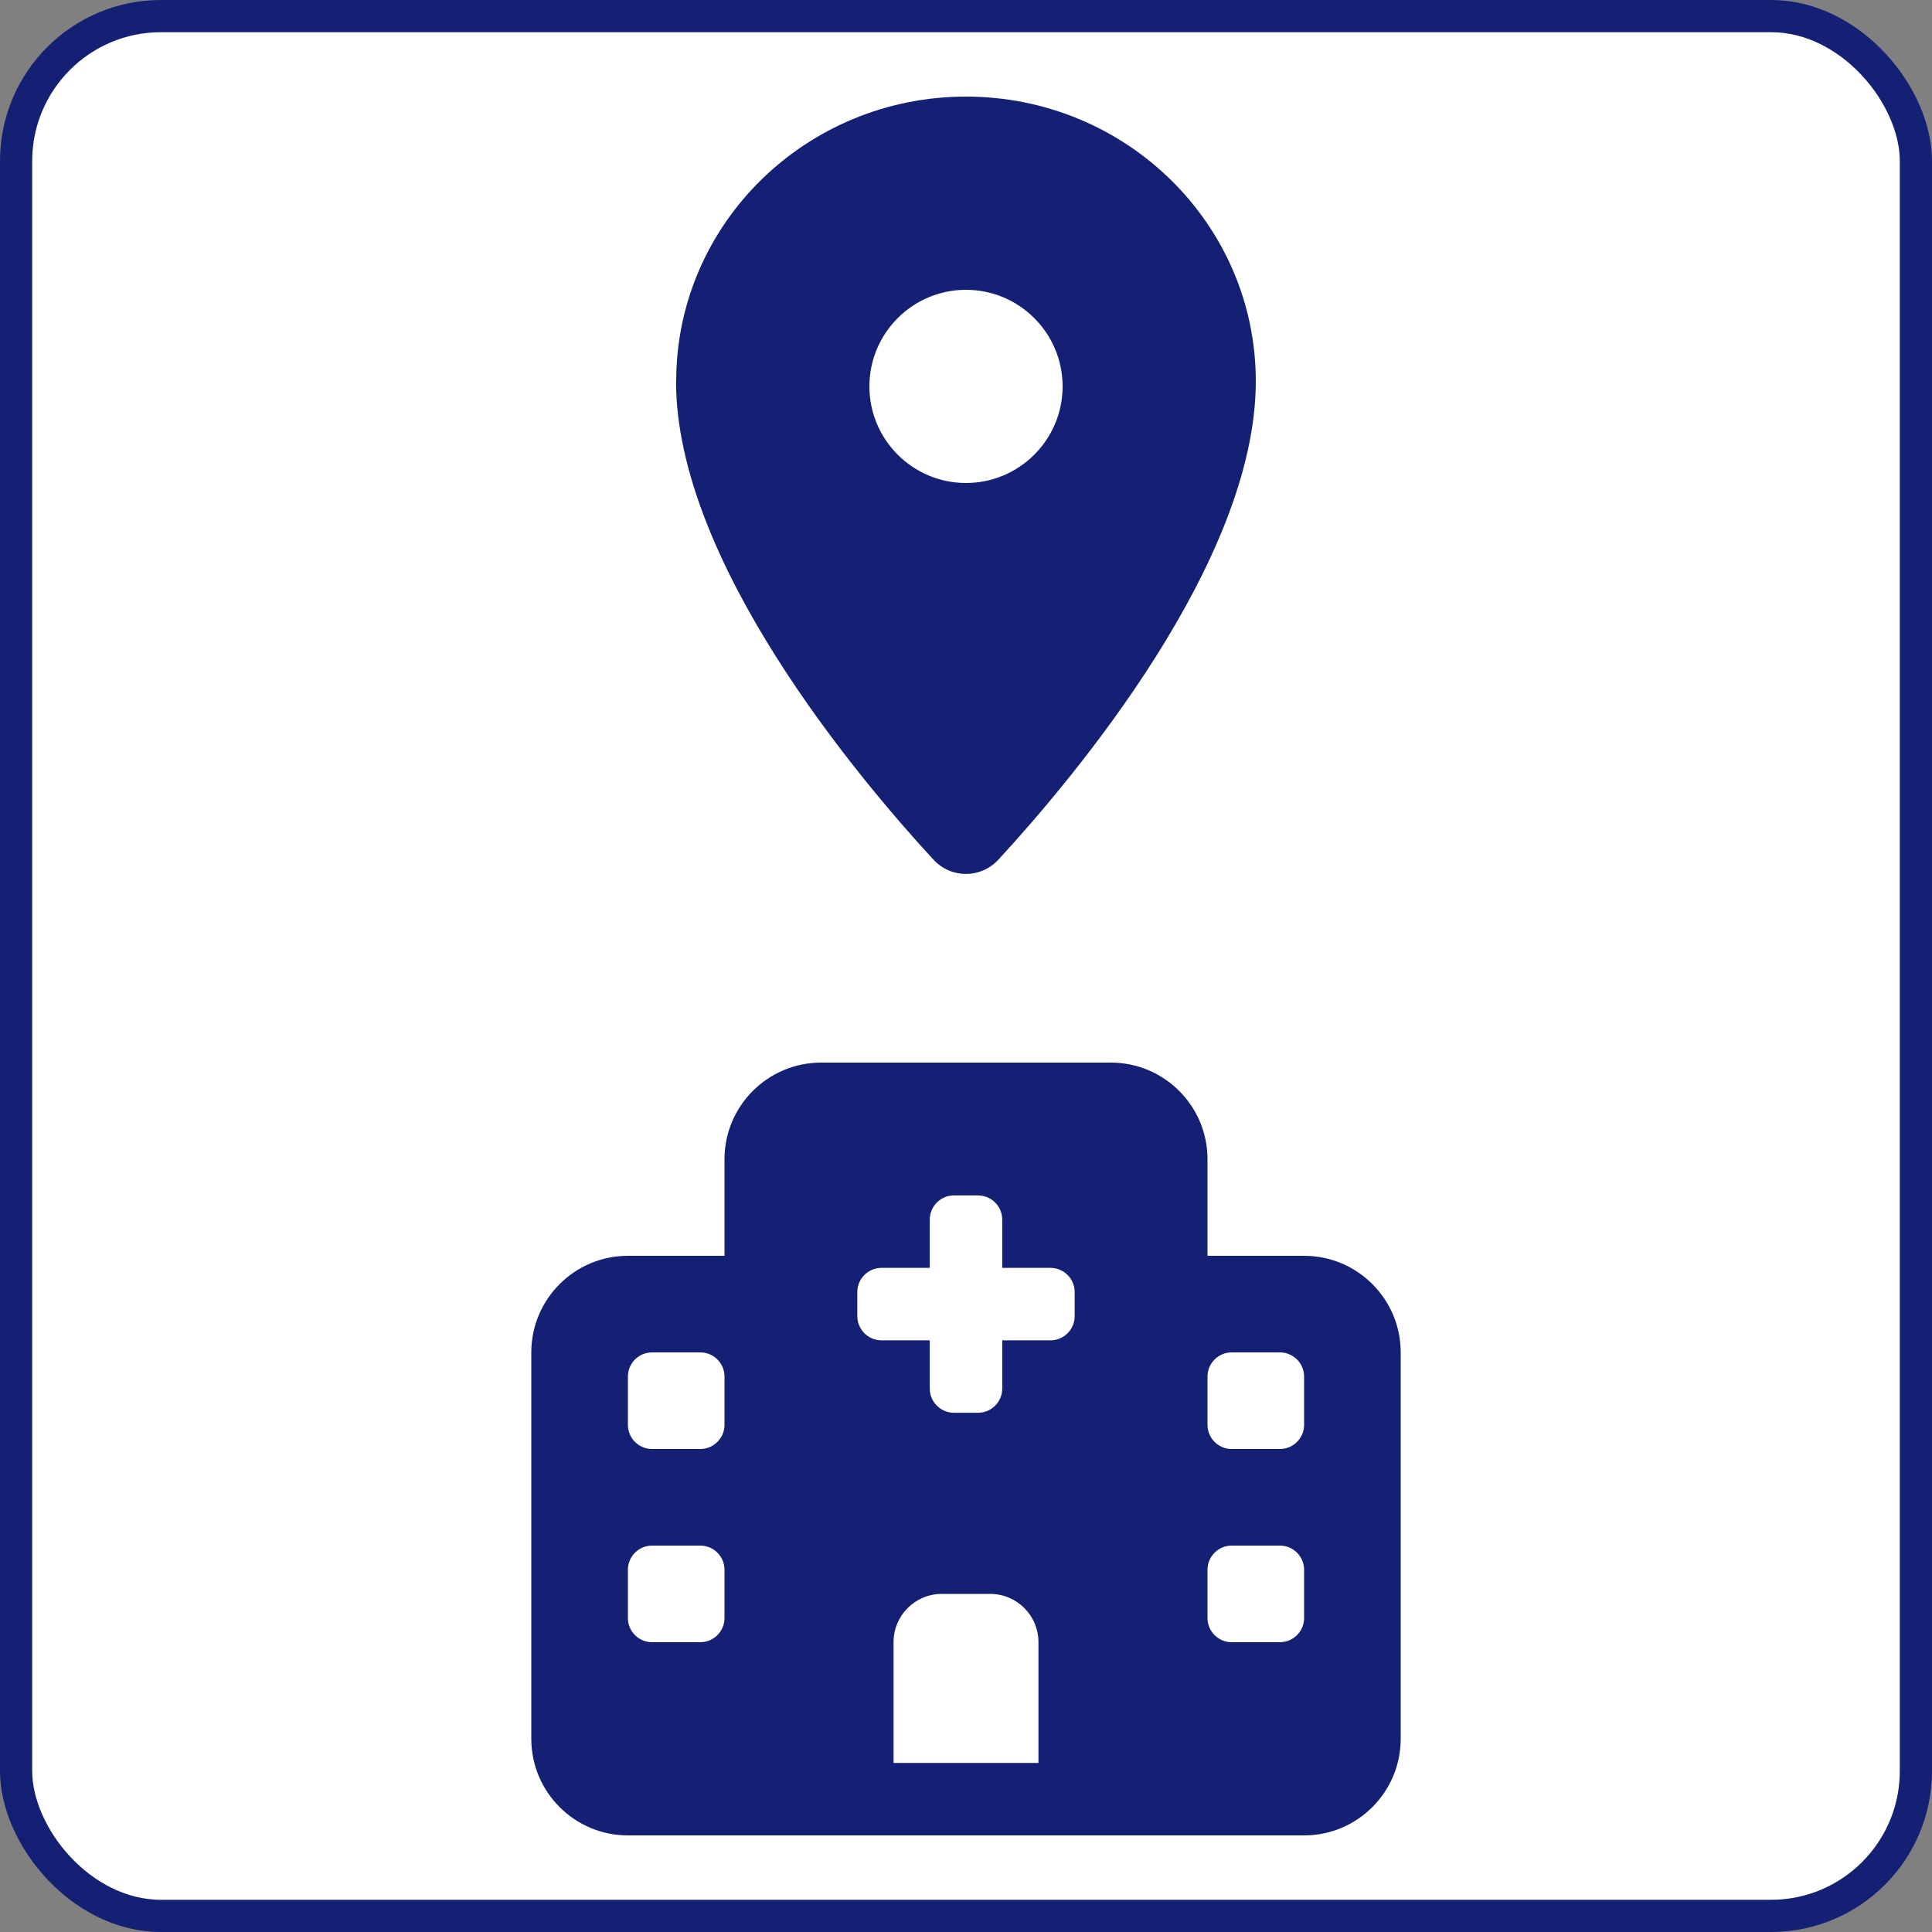 <svg width="60" height="60" viewBox="0 0 60 60" fill="none" xmlns="http://www.w3.org/2000/svg">
<rect x="0" y="0" width="60" height="60" fill="#808080" stroke="none"/>
<rect x="0.5" y="0.5" width="59" height="59" rx="4.5" fill="white"/>
<rect x="0.5" y="0.5" width="59" height="59" rx="4.5" stroke="#132074"/>
<path d="M21 11.841C21 6.956 25.031 3 30 3C34.969 3 39 6.956 39 11.841C39 17.433 33.365 24.136 31.012 26.691C30.459 27.291 29.536 27.291 28.983 26.691C26.63 24.136 20.995 17.433 20.995 11.841H21ZM30 15C31.654 15 33 13.655 33 12C33 10.345 31.654 9 30 9C28.345 9 27 10.345 27 12C27 13.655 28.345 15 30 15Z" fill="#132074"/>
<path d="M22.5 36C22.5 34.345 23.845 33 25.5 33H34.5C36.155 33 37.5 34.345 37.5 36V39H40.5C42.155 39 43.5 40.345 43.5 42V54C43.5 55.655 42.155 57 40.5 57H19.5C17.845 57 16.5 55.655 16.5 54V42C16.5 40.345 17.845 39 19.5 39H22.5V36ZM29.25 49.5C28.42 49.5 27.75 50.17 27.75 51V54.75H32.25V51C32.25 50.17 31.58 49.5 30.75 49.5H29.25ZM22.5 50.25V48.75C22.5 48.337 22.163 48 21.75 48H20.25C19.837 48 19.5 48.337 19.5 48.75V50.25C19.5 50.663 19.837 51 20.25 51H21.75C22.163 51 22.5 50.663 22.5 50.25ZM21.75 45C22.163 45 22.5 44.663 22.5 44.25V42.75C22.5 42.337 22.163 42 21.75 42H20.25C19.837 42 19.5 42.337 19.5 42.75V44.25C19.5 44.663 19.837 45 20.25 45H21.75ZM40.5 50.25V48.75C40.5 48.337 40.163 48 39.75 48H38.25C37.837 48 37.5 48.337 37.5 48.75V50.25C37.5 50.663 37.837 51 38.25 51H39.75C40.163 51 40.5 50.663 40.5 50.25ZM39.75 45C40.163 45 40.5 44.663 40.5 44.25V42.75C40.5 42.337 40.163 42 39.75 42H38.25C37.837 42 37.5 42.337 37.5 42.75V44.25C37.5 44.663 37.837 45 38.25 45H39.75ZM28.875 37.875V39.375H27.375C26.962 39.375 26.625 39.712 26.625 40.125V40.875C26.625 41.288 26.962 41.625 27.375 41.625H28.875V43.125C28.875 43.538 29.212 43.875 29.625 43.875H30.375C30.788 43.875 31.125 43.538 31.125 43.125V41.625H32.625C33.038 41.625 33.375 41.288 33.375 40.875V40.125C33.375 39.712 33.038 39.375 32.625 39.375H31.125V37.875C31.125 37.462 30.788 37.125 30.375 37.125H29.625C29.212 37.125 28.875 37.462 28.875 37.875Z" fill="#132074"/>
</svg>
